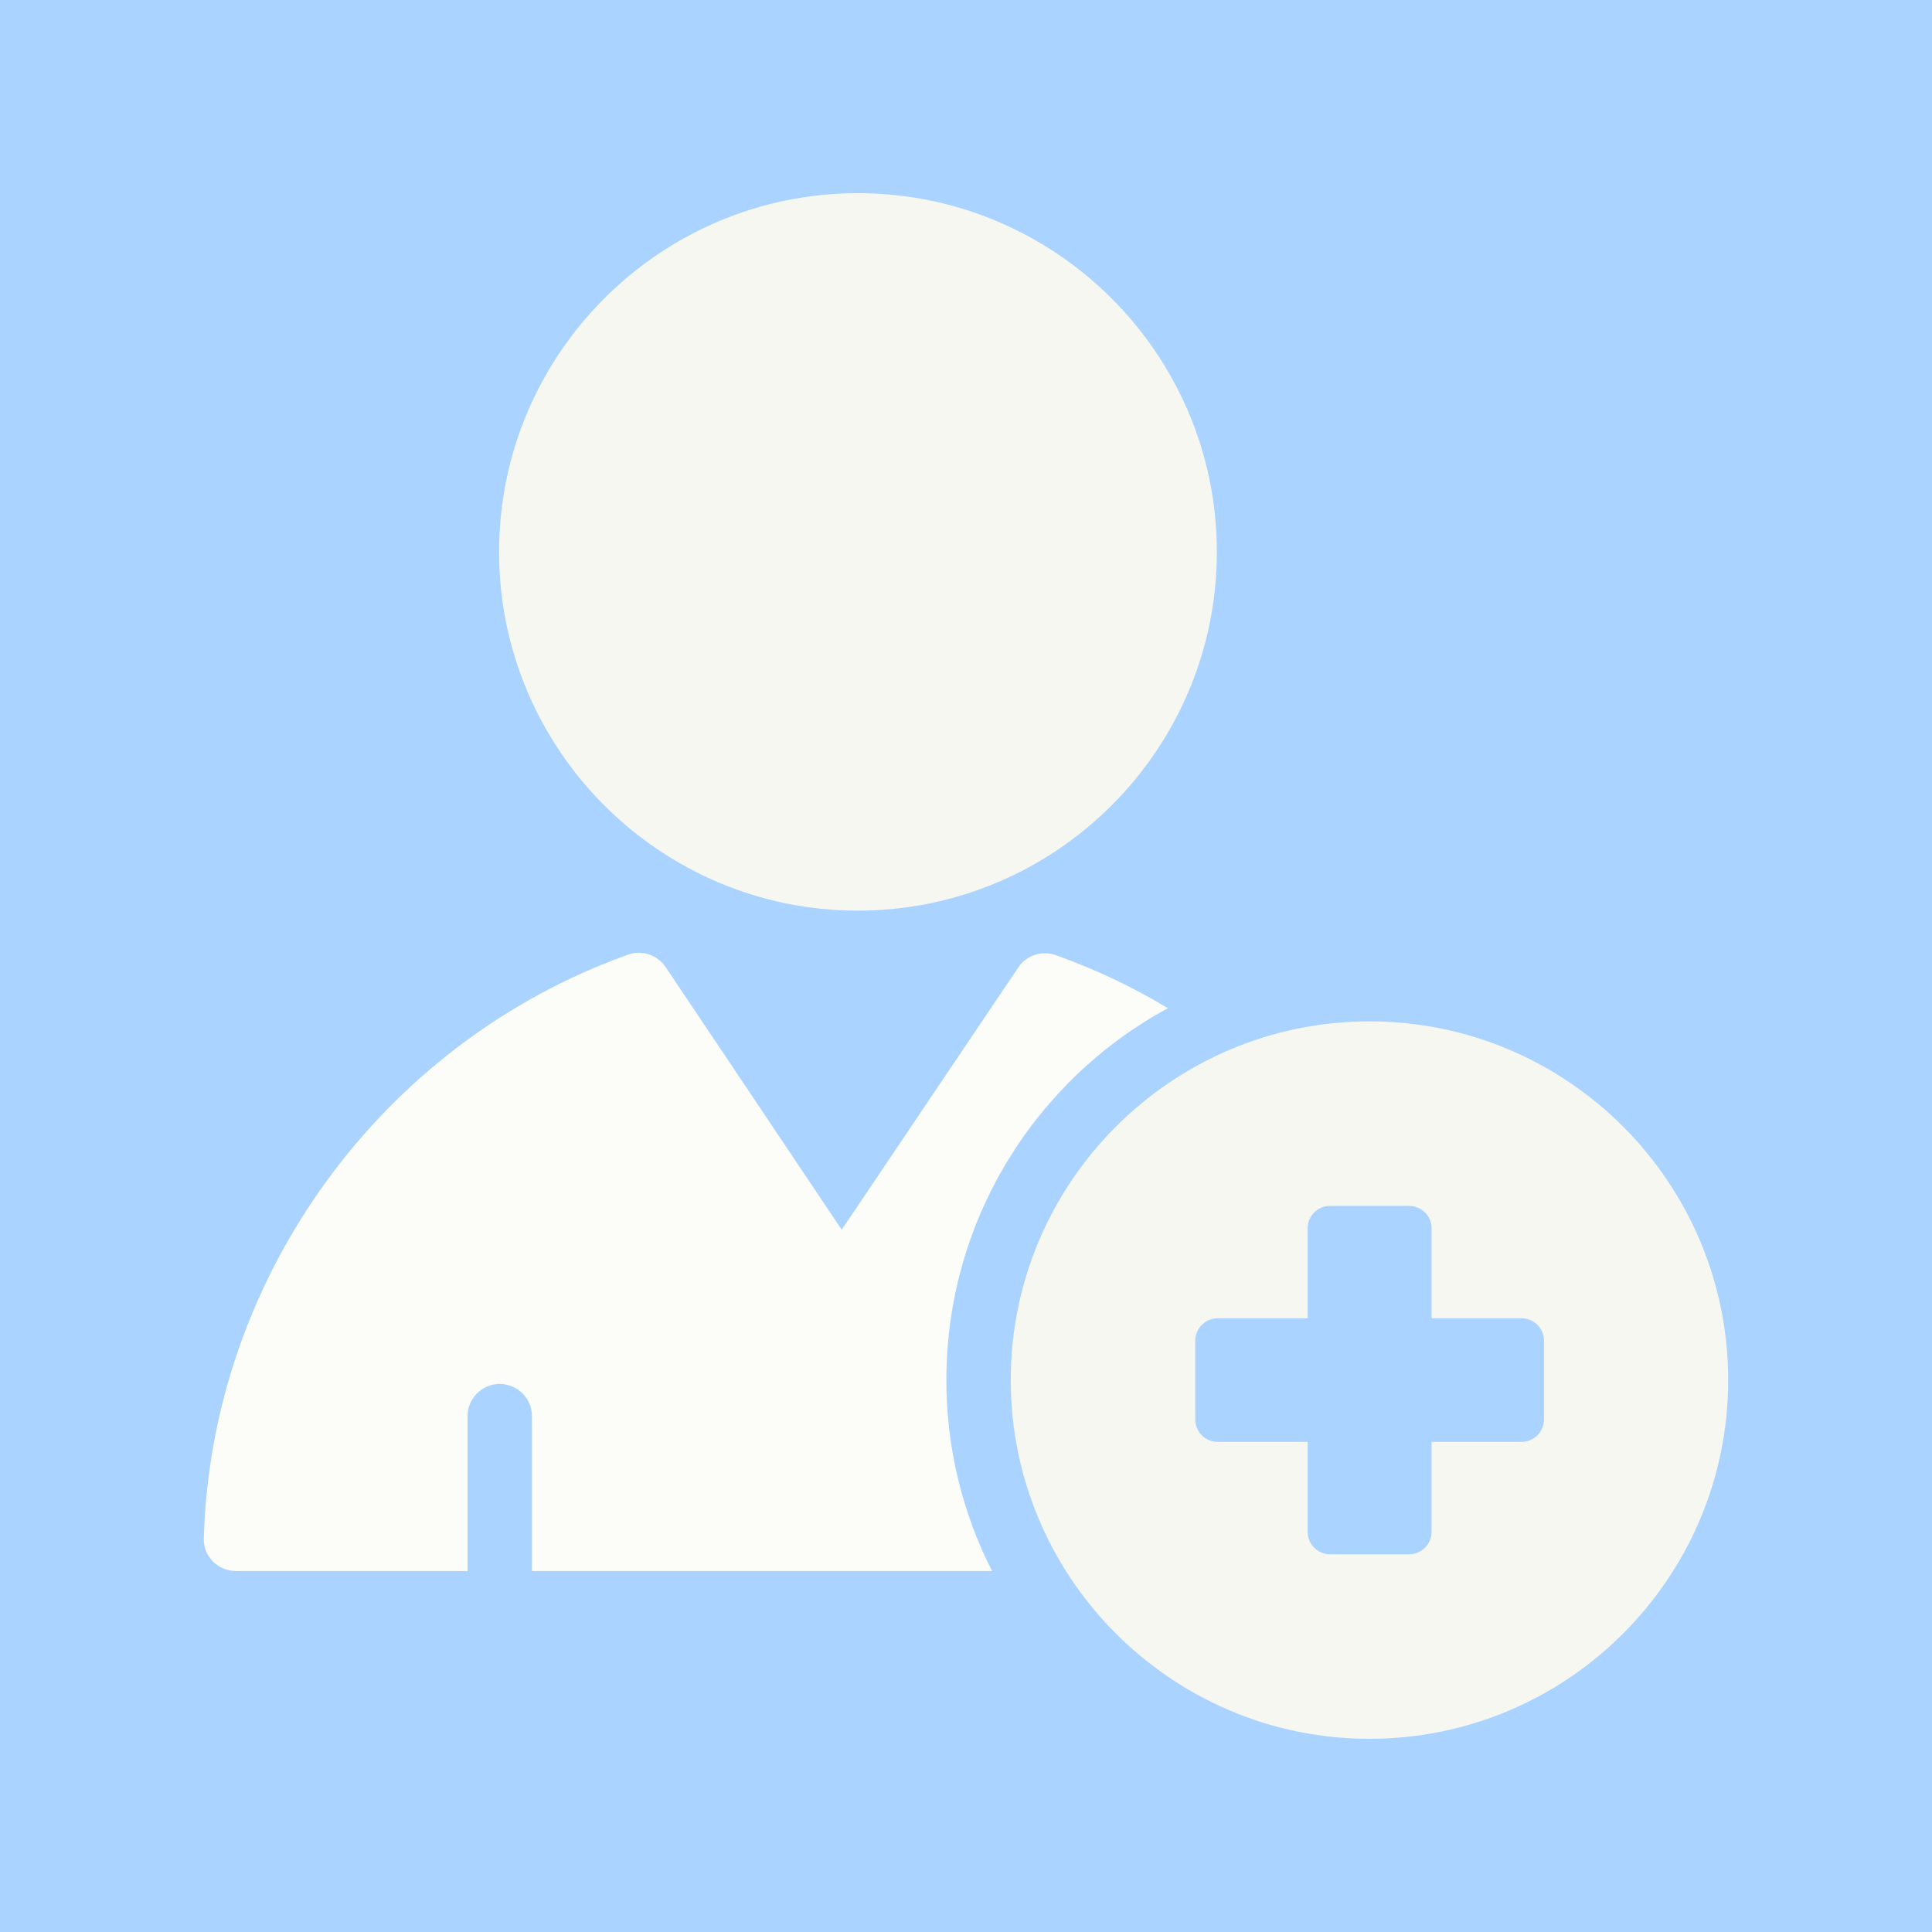 <svg width="60" height="60" xmlns="http://www.w3.org/2000/svg">

 <g>
  <title>background</title>
  <rect fill="#aad4ff" id="canvas_background" height="62" width="62" y="-1" x="-1"/>
 </g>
 <g>
  <title>Layer 1</title>
  <path fill="#f7f7f2" id="svg_1" d="m26.64,6c-6.14,0 -11.14,5 -11.14,11.14c0,6.14 5,11.14 11.14,11.14c6.15,0 11.15,-5 11.15,-11.14c0,-6.14 -5,-11.14 -11.15,-11.14z"/>
  <path fill="#fcfcf9" id="svg_2" d="m6.33,47.77c-0.01,0.27 0.09,0.53 0.28,0.72s0.45,0.3 0.72,0.3l7.19,0l0,-4.81c0,-0.55 0.45,-1 1,-1c0.55,0 1,0.45 1,1l0,4.81l14.29,0c-0.91,-1.78 -1.42,-3.8 -1.42,-5.93c0,-4.98 2.78,-9.33 6.88,-11.55c-1.11,-0.67 -2.28,-1.22 -3.49,-1.65c-0.43,-0.15 -0.91,0.01 -1.16,0.39l-5.48,8.14l-5.47,-8.16c-0.26,-0.38 -0.74,-0.54 -1.17,-0.38c-7.65,2.73 -12.94,10.01 -13.17,18.12z"/>
  <path fill="#f7f7f2" id="svg_3" d="m53.67,42.86c0,-6.14 -4.99,-11.14 -11.14,-11.14c-6.14,0 -11.14,5 -11.14,11.14s5,11.14 11.14,11.14c6.15,0 11.14,-5 11.14,-11.14zm-13.06,4.71l0,-2.79l-2.79,0c-0.39,0 -0.7,-0.31 -0.7,-0.7l0,-2.44c0,-0.39 0.31,-0.7 0.7,-0.7l2.79,0l0,-2.79c0,-0.39 0.31,-0.7 0.7,-0.7l2.44,0c0.4,0 0.71,0.31 0.71,0.7l0,2.79l2.79,0c0.39,0 0.7,0.31 0.7,0.7l0,2.44c0,0.39 -0.31,0.7 -0.7,0.7l-2.79,0l0,2.79c0,0.39 -0.31,0.7 -0.71,0.7l-2.44,0c-0.39,0 -0.7,-0.31 -0.7,-0.7z"/>
 </g>
</svg>